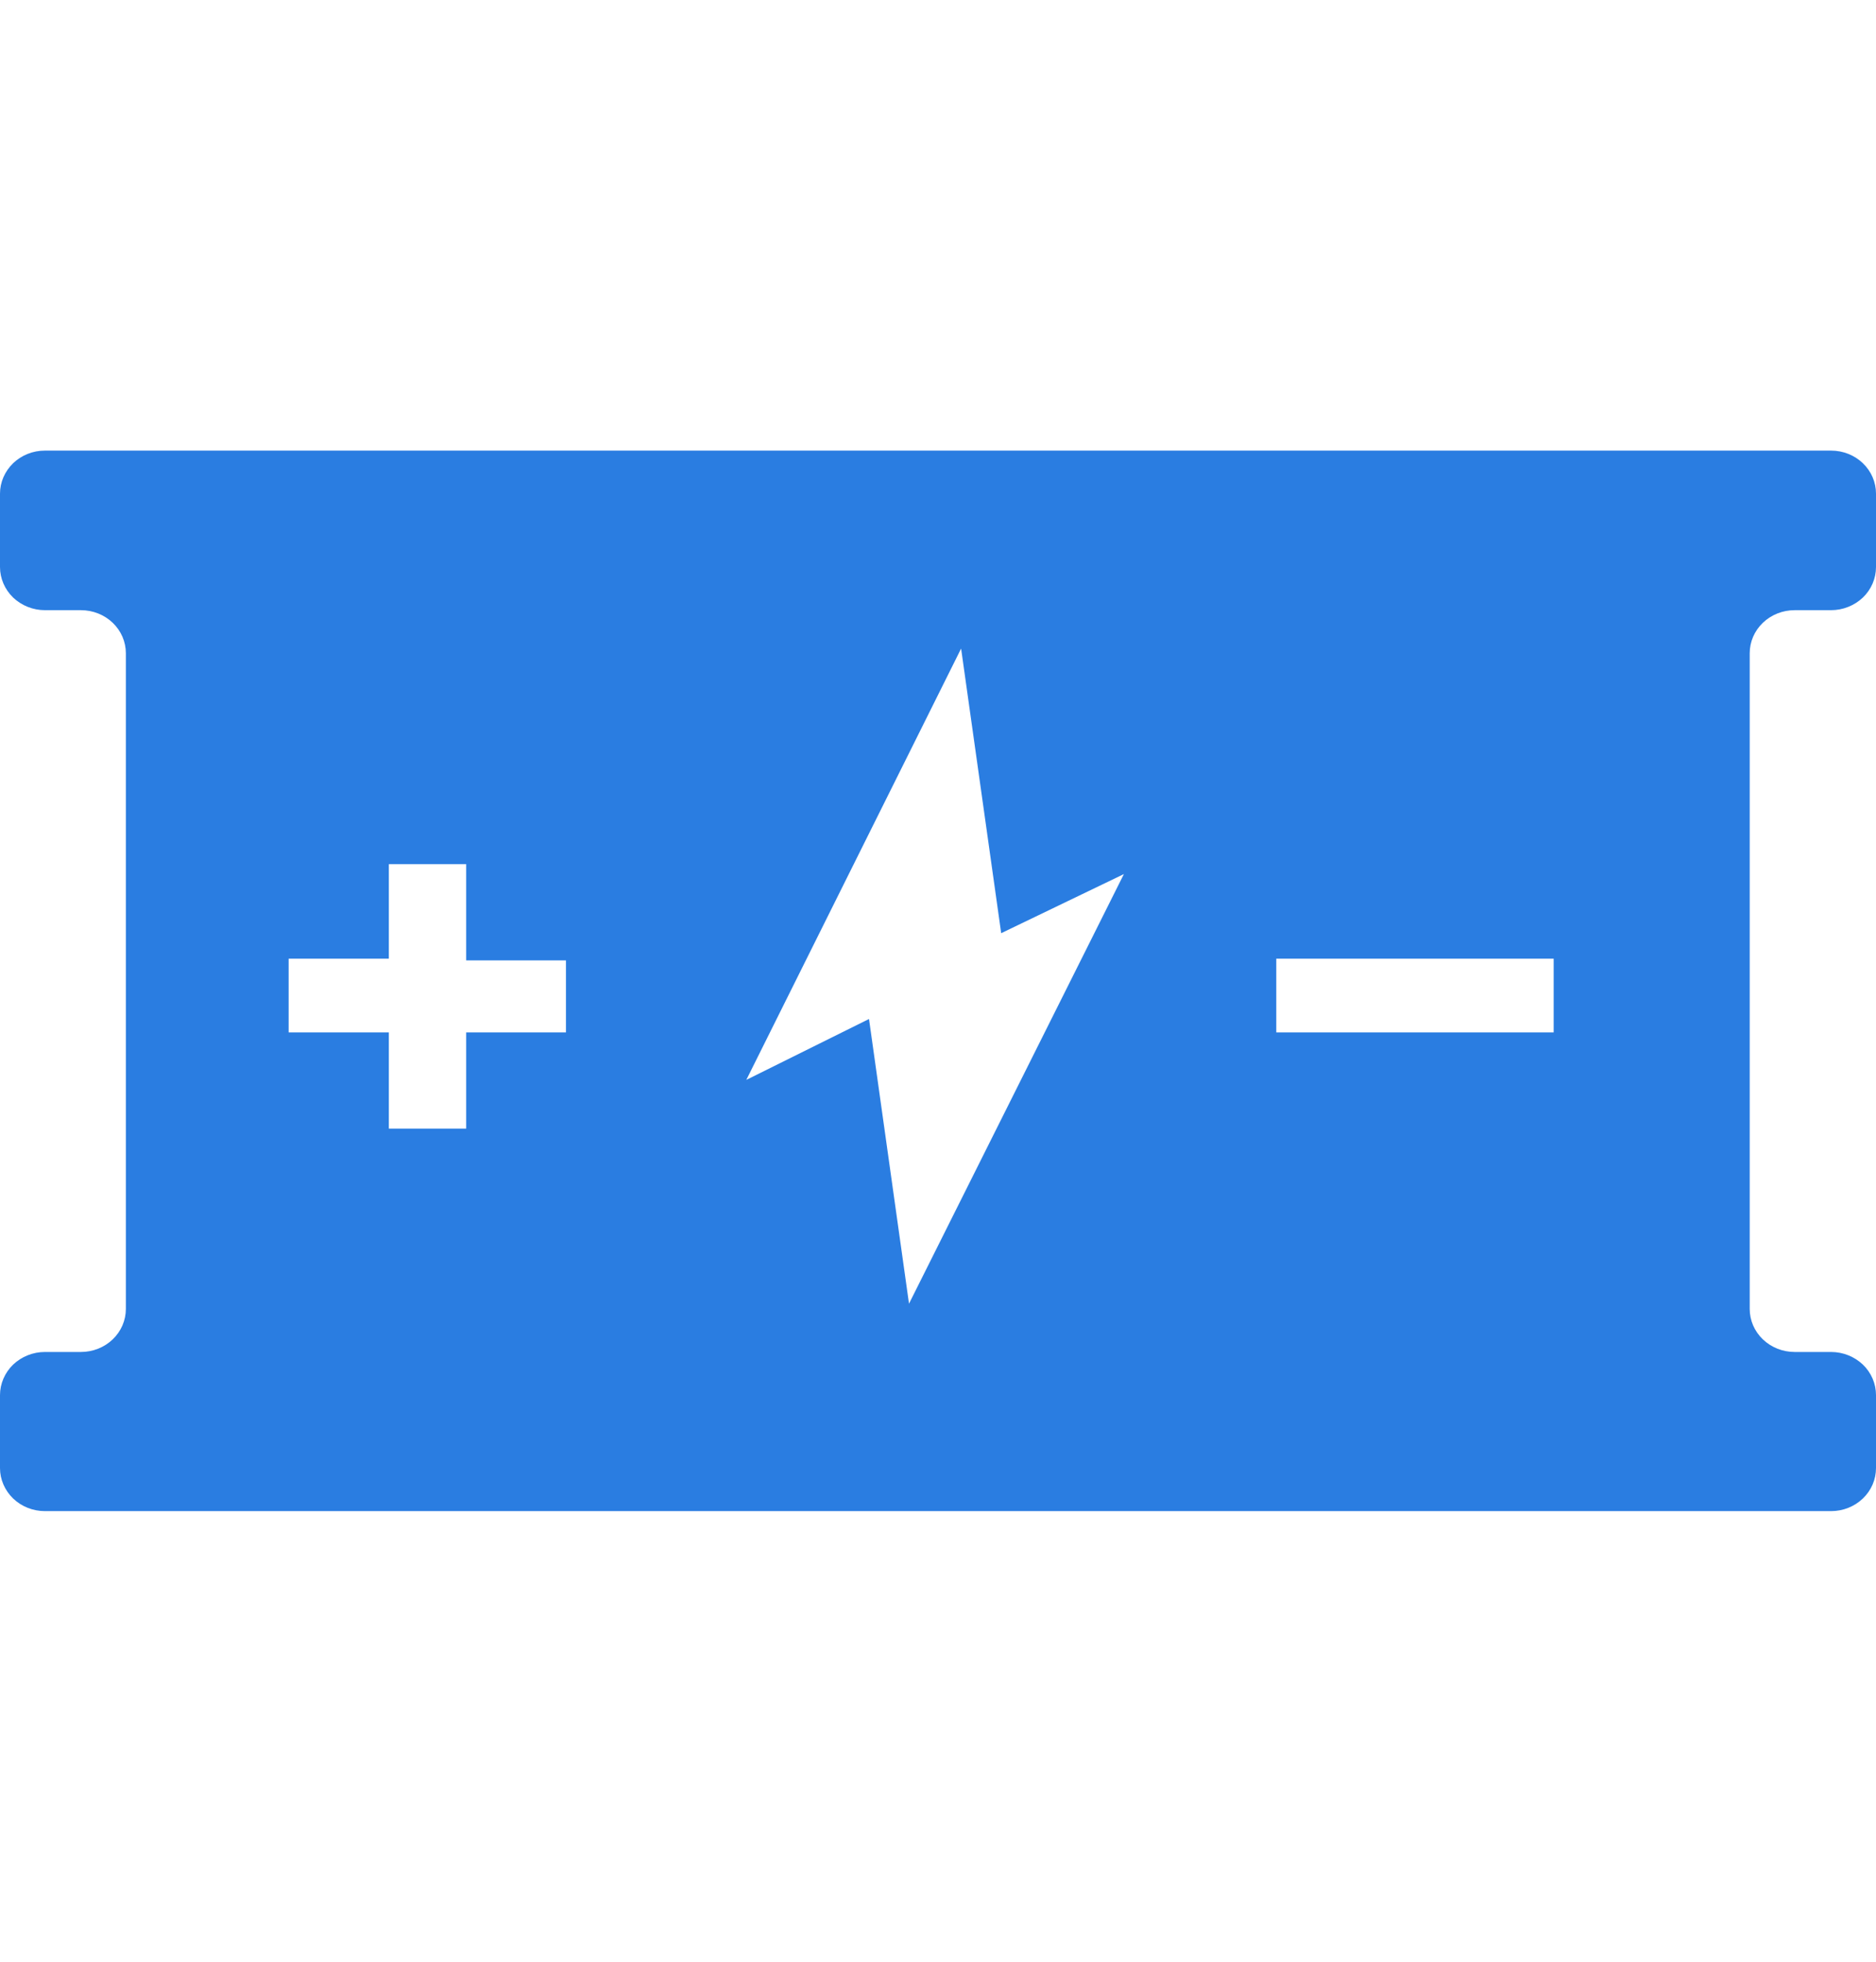 <svg width="22" height="23" viewBox="0 0 22 23" fill="none" xmlns="http://www.w3.org/2000/svg">
<g clip-path="url(#clip0_488_9379)">
<path d="M21.046 7.154H21.473C21.613 7.154 21.747 7.1 21.846 7.006C21.945 6.911 22 6.782 22 6.648V5.788C22 5.654 21.945 5.526 21.846 5.431C21.747 5.336 21.613 5.283 21.473 5.283H0.527C0.387 5.283 0.253 5.336 0.154 5.431C0.056 5.526 0 5.654 0 5.788V6.648C0 6.782 0.056 6.911 0.154 7.006C0.253 7.1 0.387 7.154 0.527 7.154H0.949C1.089 7.154 1.223 7.207 1.322 7.302C1.421 7.397 1.476 7.525 1.476 7.659V15.346C1.476 15.48 1.421 15.608 1.322 15.703C1.223 15.798 1.089 15.851 0.949 15.851H0.527C0.387 15.851 0.253 15.905 0.154 15.999C0.056 16.094 0 16.223 0 16.357V17.212C0 17.346 0.056 17.474 0.154 17.569C0.253 17.664 0.387 17.717 0.527 17.717H21.473C21.613 17.717 21.747 17.664 21.846 17.569C21.945 17.474 22 17.346 22 17.212V16.357C22 16.223 21.945 16.094 21.846 15.999C21.747 15.905 21.613 15.851 21.473 15.851H21.046C20.906 15.851 20.772 15.798 20.673 15.703C20.574 15.608 20.519 15.48 20.519 15.346V7.659C20.519 7.525 20.574 7.397 20.673 7.302C20.772 7.207 20.906 7.154 21.046 7.154ZM6.637 12.104H5.467V13.232H4.56V12.104H3.385V11.24H4.56V10.132H5.467V11.26H6.637V12.104ZM10.66 15.285L10.191 11.947L8.752 12.661L11.271 7.604L11.741 10.941L13.18 10.248L10.66 15.285ZM18.22 12.104H14.967V11.24H18.22V12.104Z" fill="#2A7DE1"/>
</g>
<defs>
<clipPath id="clip0_488_9379">
<rect width="22" height="22" fill="white" transform="translate(0 0.5)"/>
</clipPath>
</defs>
</svg>

